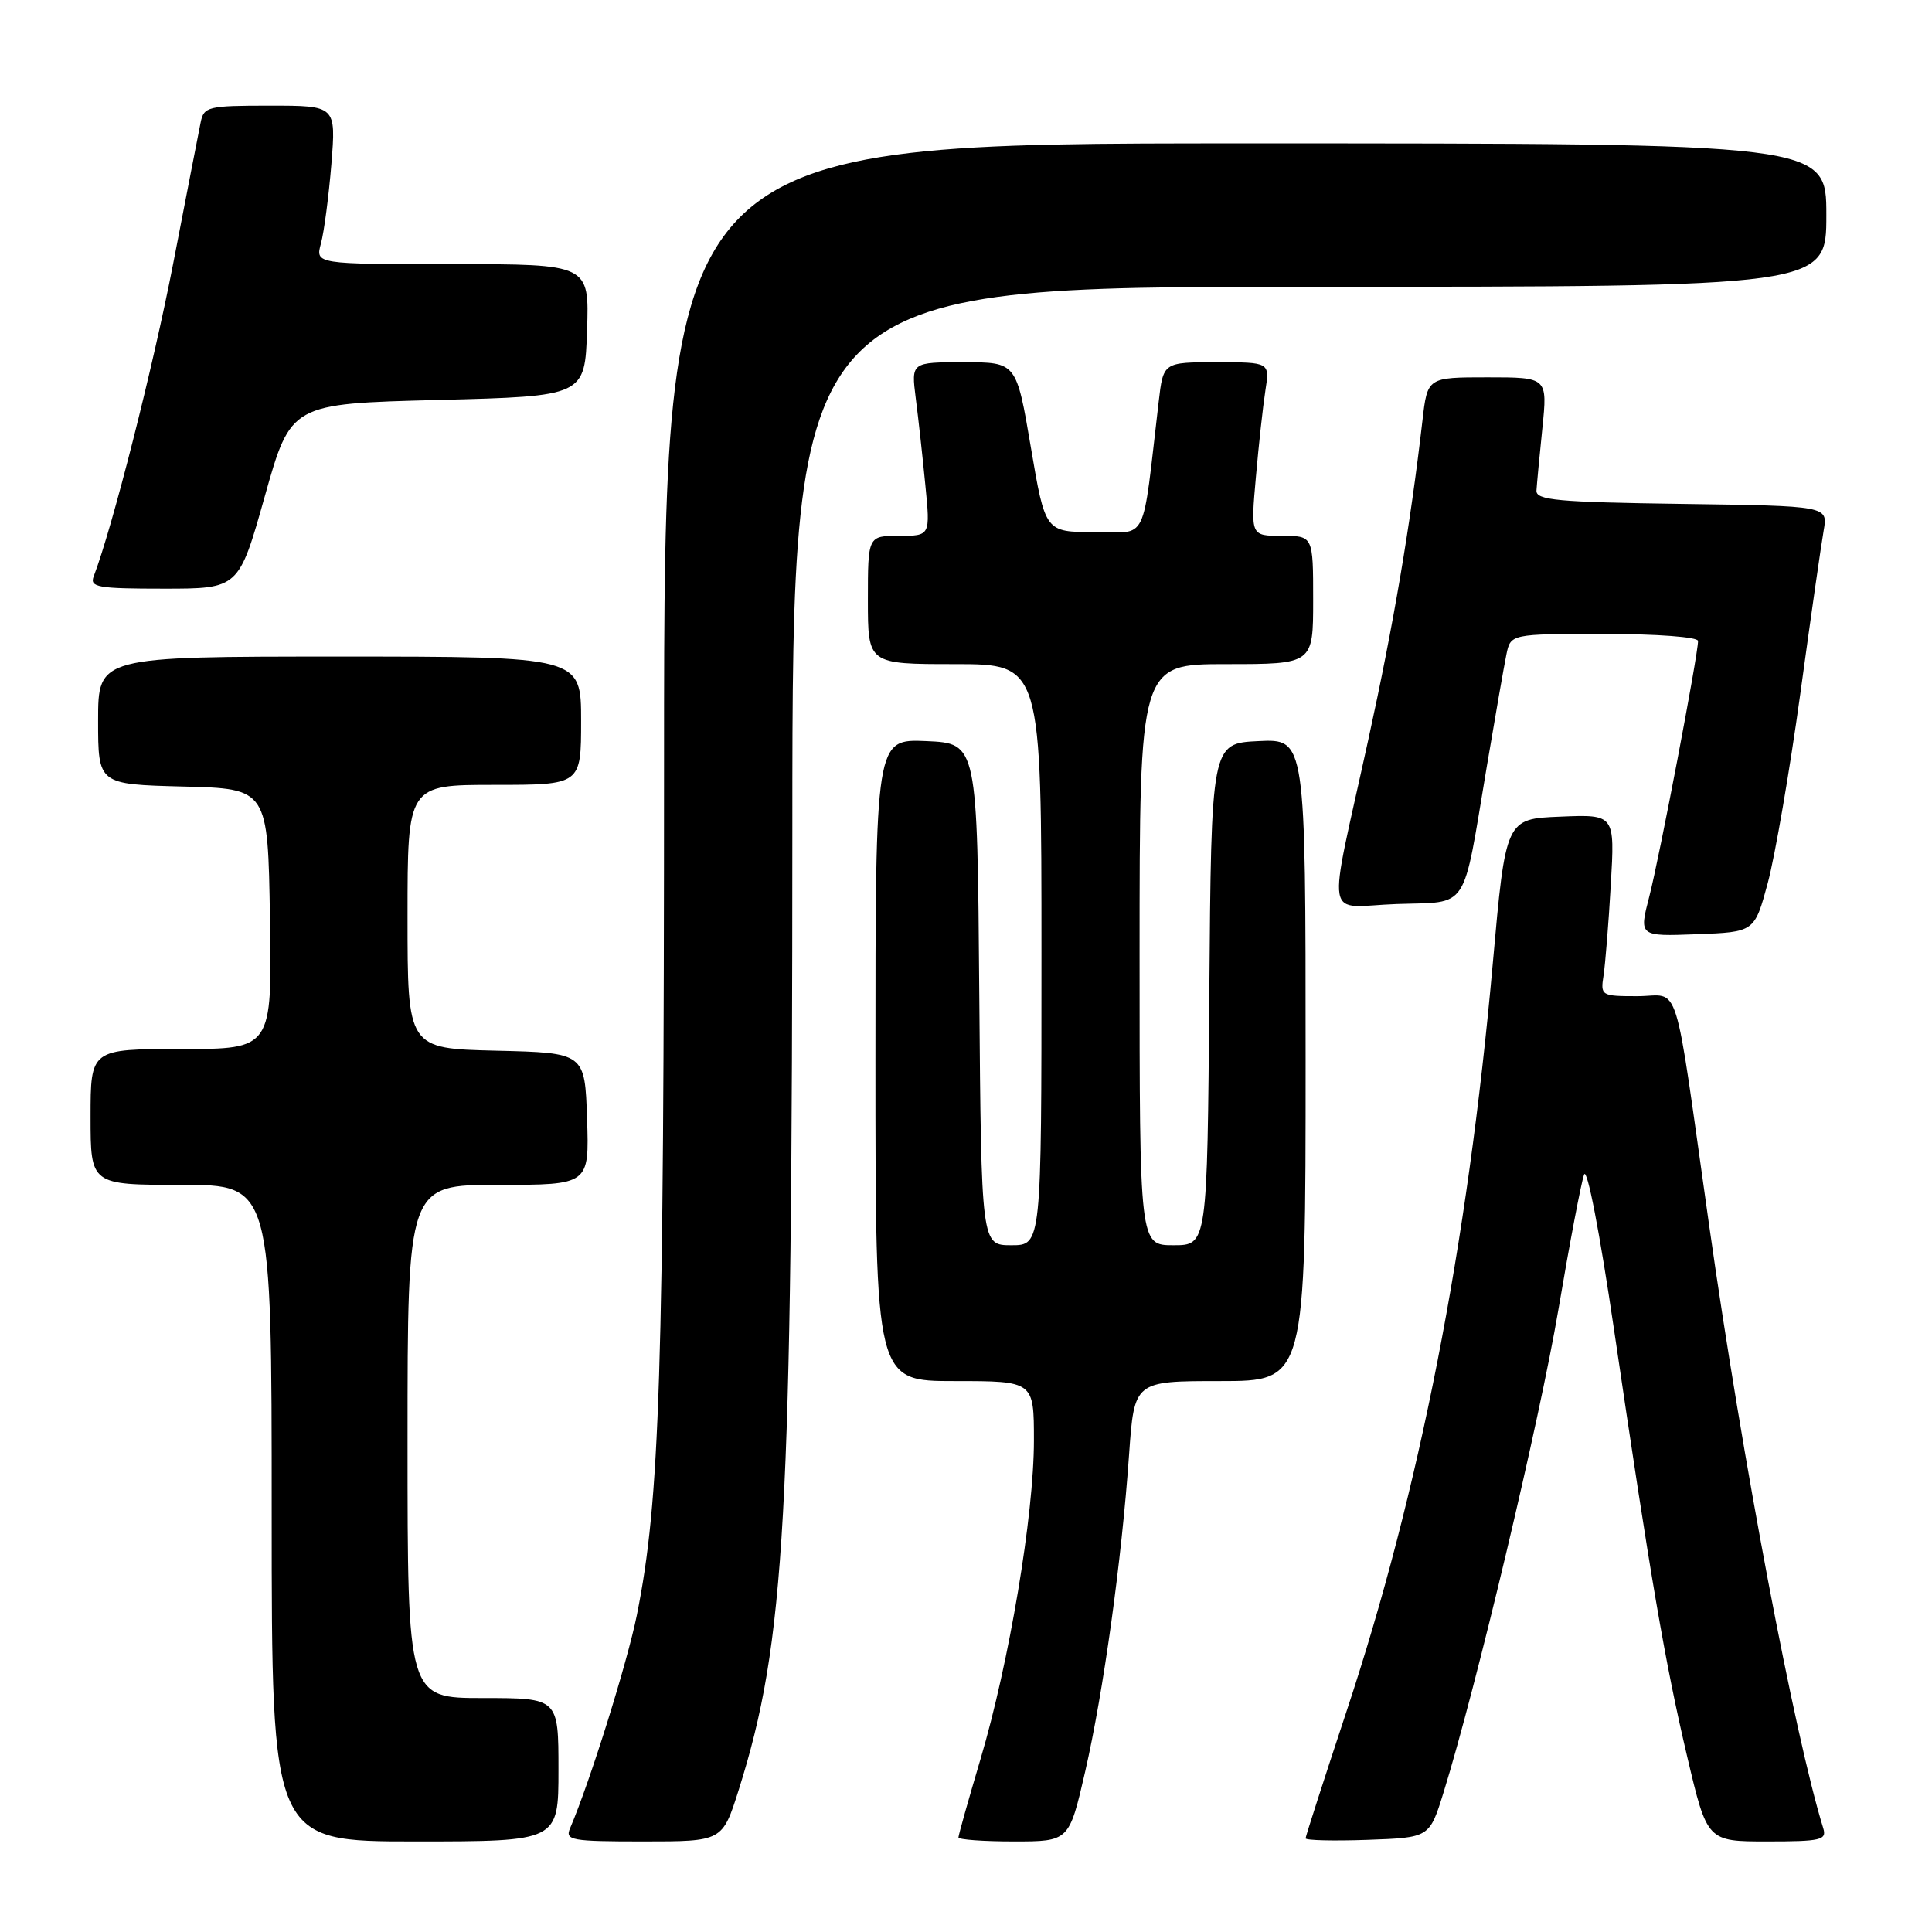 <?xml version="1.0" encoding="UTF-8" standalone="no"?>
<!DOCTYPE svg PUBLIC "-//W3C//DTD SVG 1.1//EN" "http://www.w3.org/Graphics/SVG/1.1/DTD/svg11.dtd" >
<svg xmlns="http://www.w3.org/2000/svg" xmlns:xlink="http://www.w3.org/1999/xlink" version="1.1" viewBox="0 0 256 256">
 <g >
 <path fill="currentColor"
d=" M 74.00 234.50 C 74.00 225.00 74.00 225.00 64.00 225.00 C 54.00 225.00 54.00 225.00 54.00 191.00 C 54.00 157.00 54.00 157.00 66.04 157.00 C 78.08 157.00 78.08 157.00 77.79 148.25 C 77.50 139.50 77.50 139.50 65.75 139.22 C 54.00 138.94 54.00 138.94 54.00 121.47 C 54.00 104.00 54.00 104.00 65.50 104.00 C 77.00 104.00 77.00 104.00 77.00 95.50 C 77.00 87.00 77.00 87.00 45.00 87.00 C 13.00 87.00 13.00 87.00 13.00 95.47 C 13.00 103.93 13.00 103.93 24.25 104.22 C 35.50 104.50 35.50 104.50 35.77 121.75 C 36.05 139.00 36.05 139.00 24.02 139.00 C 12.00 139.00 12.00 139.00 12.00 148.00 C 12.00 157.00 12.00 157.00 24.00 157.00 C 36.00 157.00 36.00 157.00 36.00 200.50 C 36.00 244.00 36.00 244.00 55.00 244.00 C 74.00 244.00 74.00 244.00 74.00 234.50 Z  M 97.88 237.18 C 104.07 217.54 104.97 201.47 104.99 109.75 C 105.00 38.00 105.00 38.00 173.50 38.00 C 242.00 38.00 242.00 38.00 242.00 28.50 C 242.00 19.00 242.00 19.00 165.00 19.00 C 88.00 19.00 88.00 19.00 87.99 100.75 C 87.98 182.18 87.45 198.75 84.39 214.00 C 83.11 220.33 78.18 236.09 75.54 242.25 C 74.85 243.85 75.67 244.00 85.25 244.00 C 95.72 244.00 95.72 244.00 97.88 237.18 Z  M 143.79 234.75 C 146.22 224.14 148.62 206.84 149.61 192.72 C 150.30 183.00 150.30 183.00 161.65 183.00 C 173.00 183.00 173.00 183.00 173.00 140.45 C 173.00 97.90 173.00 97.90 166.75 98.20 C 160.50 98.50 160.50 98.50 160.24 131.75 C 159.97 165.00 159.97 165.00 155.49 165.00 C 151.00 165.00 151.00 165.00 151.00 126.50 C 151.00 88.00 151.00 88.00 162.50 88.00 C 174.00 88.00 174.00 88.00 174.00 79.50 C 174.00 71.00 174.00 71.00 169.86 71.00 C 165.72 71.00 165.72 71.00 166.41 63.25 C 166.78 58.99 167.35 53.81 167.67 51.75 C 168.26 48.00 168.26 48.00 161.20 48.00 C 154.14 48.00 154.14 48.00 153.53 53.25 C 151.27 72.45 152.24 70.50 145.00 70.50 C 138.50 70.50 138.50 70.50 136.59 59.25 C 134.68 48.00 134.68 48.00 127.71 48.00 C 120.74 48.00 120.74 48.00 121.34 52.75 C 121.68 55.36 122.25 60.54 122.61 64.25 C 123.28 71.00 123.28 71.00 119.14 71.00 C 115.00 71.00 115.00 71.00 115.00 79.50 C 115.00 88.00 115.00 88.00 126.50 88.00 C 138.00 88.00 138.00 88.00 138.00 126.50 C 138.00 165.00 138.00 165.00 134.01 165.00 C 130.03 165.00 130.03 165.00 129.76 131.75 C 129.50 98.50 129.50 98.50 122.75 98.20 C 116.00 97.91 116.00 97.91 116.00 140.45 C 116.00 183.00 116.00 183.00 126.50 183.00 C 137.00 183.00 137.00 183.00 137.00 190.87 C 137.00 200.76 133.72 220.31 129.91 233.13 C 128.31 238.52 127.00 243.18 127.00 243.47 C 127.00 243.76 130.30 244.00 134.33 244.00 C 141.66 244.00 141.66 244.00 143.79 234.75 Z  M 191.28 237.50 C 195.61 223.54 203.98 188.33 206.50 173.50 C 207.99 164.70 209.52 156.66 209.90 155.64 C 210.29 154.58 211.99 163.40 213.86 176.14 C 218.71 209.12 220.61 220.25 223.56 232.75 C 226.21 244.00 226.21 244.00 234.17 244.00 C 241.30 244.00 242.08 243.82 241.59 242.25 C 237.81 230.05 230.86 193.33 226.49 162.50 C 221.67 128.48 222.77 132.00 216.95 132.00 C 212.17 132.00 212.06 131.93 212.48 129.25 C 212.71 127.74 213.15 122.32 213.44 117.21 C 213.98 107.91 213.98 107.91 206.75 108.21 C 199.51 108.50 199.51 108.50 197.80 127.68 C 194.45 165.11 188.08 197.67 178.41 226.80 C 175.44 235.77 173.00 243.33 173.00 243.59 C 173.00 243.86 176.70 243.95 181.21 243.79 C 189.42 243.50 189.42 243.50 191.28 237.50 Z  M 234.24 117.00 C 235.20 113.42 237.14 102.17 238.54 92.00 C 239.93 81.83 241.33 72.05 241.65 70.27 C 242.21 67.04 242.21 67.04 222.86 66.77 C 206.39 66.54 203.51 66.28 203.59 65.00 C 203.64 64.17 203.99 60.46 204.37 56.75 C 205.06 50.00 205.06 50.00 197.10 50.00 C 189.14 50.00 189.14 50.00 188.48 55.75 C 186.87 69.69 184.67 82.65 181.31 98.00 C 175.84 123.02 175.34 120.13 185.06 119.79 C 194.78 119.45 193.73 121.07 197.02 101.50 C 198.13 94.90 199.29 88.26 199.60 86.75 C 200.16 84.00 200.16 84.00 212.58 84.00 C 219.60 84.00 225.00 84.41 225.00 84.93 C 225.00 86.79 219.88 113.63 218.54 118.79 C 217.17 124.08 217.17 124.08 224.82 123.79 C 232.48 123.50 232.48 123.50 234.24 117.00 Z  M 35.09 65.75 C 38.54 53.50 38.54 53.50 58.02 53.00 C 77.50 52.50 77.50 52.50 77.79 43.75 C 78.08 35.00 78.08 35.00 59.93 35.00 C 41.78 35.00 41.78 35.00 42.53 32.25 C 42.94 30.74 43.56 26.01 43.91 21.75 C 44.53 14.00 44.53 14.00 35.78 14.00 C 27.52 14.00 27.01 14.12 26.58 16.25 C 26.33 17.49 24.69 25.91 22.94 34.96 C 20.27 48.73 14.89 69.91 12.42 76.36 C 11.86 77.81 12.91 78.00 21.71 78.00 C 31.64 78.00 31.64 78.00 35.09 65.75 Z "/>
</g>
</svg>